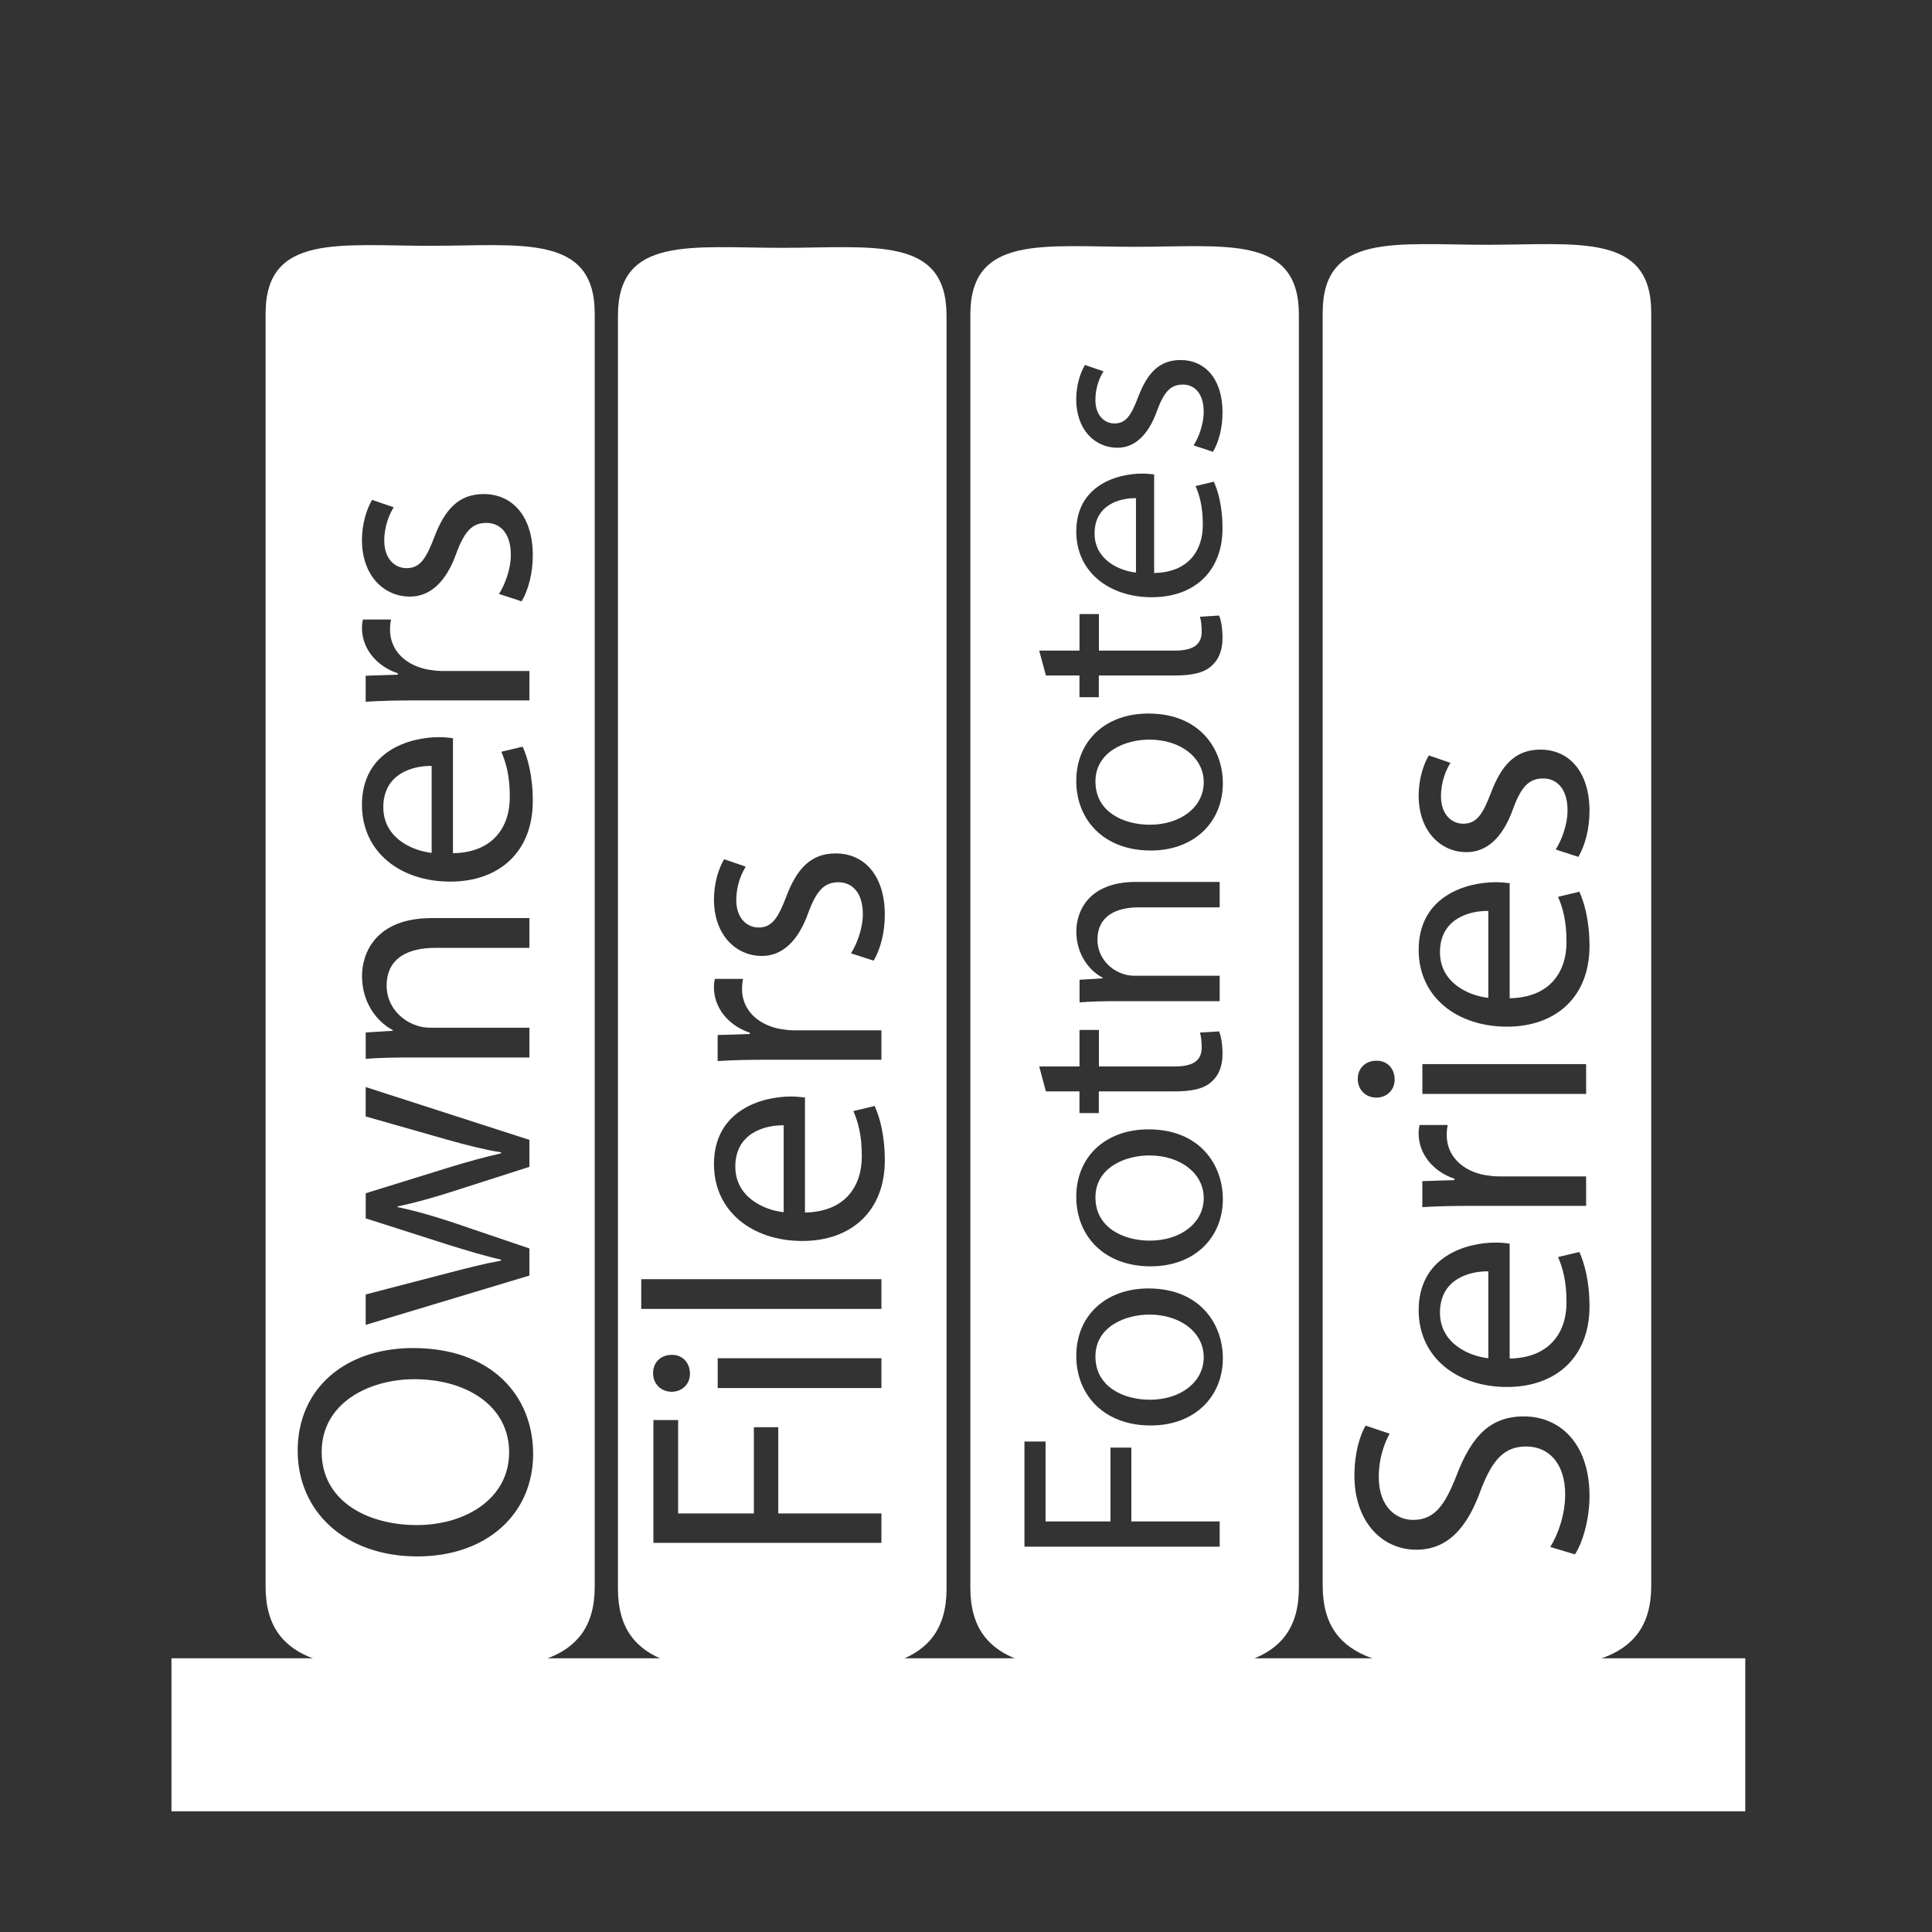 <?xml version="1.0" encoding="utf-8"?>
<!-- Generator: Adobe Illustrator 16.0.0, SVG Export Plug-In . SVG Version: 6.00 Build 0)  -->
<!DOCTYPE svg PUBLIC "-//W3C//DTD SVG 1.1//EN" "http://www.w3.org/Graphics/SVG/1.1/DTD/svg11.dtd">
<svg version="1.1" id="Layer_1" xmlns="http://www.w3.org/2000/svg" xmlns:xlink="http://www.w3.org/1999/xlink" x="0px" y="0px"
	 width="40px" height="40px" viewBox="0 0 40 40" enable-background="new 0 0 40 40" xml:space="preserve">
<rect x="0" y="0" width="40" height="40" fill="#333333" stroke="none"/>
<title>Home</title>
<rect id="base" x="3.55" y="34.333" fill="#FFFFFF" width="32.584" height="3.168"/>
<path fill="#FFFFFF" d="M12.313,32.854c0,1.657-1.525,1.734-3.407,1.734l0,0c-1.881,0-3.407-0.077-3.407-1.734V6.492
	c0-1.657,1.525-1.403,3.407-1.403l0,0c1.882,0,3.407-0.254,3.407,1.403V32.854z M6.163,30.033c0,1.26,0.98,2.191,2.479,2.191
	c1.429,0,2.396-0.875,2.396-2.122c0-1.204-0.861-2.192-2.486-2.192C7.15,27.91,6.163,28.744,6.163,30.033z M6.66,30.061
	c0-1.016,0.981-1.506,1.92-1.506c1.071,0,1.961,0.547,1.961,1.514c0,0.959-0.903,1.506-1.912,1.506
	C7.592,31.574,6.66,31.069,6.66,30.061z M7.571,27.43l3.39-1.021v-0.561L9.35,25.301c-0.363-0.119-0.714-0.225-1.12-0.309v-0.014
	c0.399-0.084,0.735-0.182,1.113-0.301l1.618-0.519V23.6l-3.39-1.094v0.609L9.273,23.6c0.398,0.111,0.756,0.203,1.1,0.258v0.021
	c-0.344,0.077-0.701,0.176-1.107,0.301l-1.694,0.525v0.52l1.729,0.553c0.364,0.111,0.729,0.225,1.072,0.301V26.1
	c-0.351,0.063-0.701,0.154-1.079,0.252L7.571,26.8V27.43z M10.961,21.893v-0.615H8.923c-0.105,0-0.21-0.015-0.287-0.043
	c-0.343-0.105-0.631-0.42-0.631-0.826c0-0.582,0.456-0.784,1.002-0.784h1.954v-0.617H8.937c-1.162,0-1.442,0.729-1.442,1.198
	c0,0.561,0.315,0.953,0.638,1.121v0.014l-0.561,0.035v0.546c0.28-0.021,0.567-0.028,0.917-0.028H10.961z M9.378,15.283
	c-0.063-0.007-0.161-0.021-0.287-0.021c-0.623,0-1.597,0.294-1.597,1.401c0,0.987,0.806,1.59,1.828,1.59s1.709-0.624,1.709-1.667
	c0-0.539-0.112-0.911-0.21-1.127l-0.441,0.105c0.098,0.231,0.175,0.497,0.175,0.938c0,0.616-0.343,1.148-1.177,1.163V15.283z
	 M8.937,17.658c-0.427-0.049-1.001-0.322-1.001-0.946c0-0.693,0.609-0.861,1.001-0.854V17.658z M10.961,14.501v-0.609H9.154
	c-0.105,0-0.203-0.014-0.287-0.028c-0.463-0.084-0.792-0.393-0.792-0.827c0-0.084,0.007-0.147,0.021-0.21H7.515
	c-0.014,0.056-0.021,0.105-0.021,0.175c0,0.414,0.287,0.785,0.742,0.938v0.028L7.571,13.99v0.539
	c0.315-0.021,0.658-0.028,1.058-0.028H10.961z M10.8,12.45c0.14-0.238,0.231-0.582,0.231-0.953c0-0.806-0.421-1.268-1.016-1.268
	c-0.505,0-0.799,0.301-1.022,0.889c-0.168,0.441-0.295,0.645-0.574,0.645c-0.253,0-0.463-0.203-0.463-0.567
	c0-0.315,0.112-0.56,0.196-0.693l-0.448-0.154c-0.112,0.189-0.21,0.491-0.21,0.833c0,0.729,0.448,1.17,0.994,1.17
	c0.406,0,0.743-0.287,0.96-0.896c0.168-0.456,0.329-0.63,0.623-0.63c0.28,0,0.505,0.21,0.505,0.658c0,0.308-0.127,0.63-0.245,0.813
	L10.8,12.45z"/>
<path fill="#FFFFFF" d="M19.597,32.896c0,1.657-1.523,1.734-3.401,1.734l0,0c-1.879,0-3.402-0.077-3.402-1.734V6.534
	c0-1.657,1.523-1.403,3.402-1.403l0,0c1.878,0,3.401-0.254,3.401,1.403V32.896z M18.249,31.943v-0.609h-2.136v-1.785h-0.505v1.785
	H14.04v-1.933h-0.512v2.542H18.249z M13.521,28.43c0,0.225,0.168,0.385,0.385,0.385c0.211,0,0.379-0.154,0.379-0.371
	c0-0.245-0.168-0.398-0.379-0.393C13.689,28.051,13.521,28.198,13.521,28.43z M18.249,28.121h-3.39v0.617h3.39V28.121z M18.249,27.1
	v-0.616h-4.973V27.1H18.249z M16.666,22.723c-0.063-0.006-0.161-0.021-0.287-0.021c-0.623,0-1.597,0.294-1.597,1.401
	c0,0.986,0.806,1.59,1.828,1.59s1.709-0.624,1.709-1.668c0-0.539-0.112-0.91-0.21-1.127l-0.441,0.105
	c0.098,0.23,0.175,0.496,0.175,0.938c0,0.617-0.343,1.148-1.177,1.163V22.723z M16.225,25.098c-0.427-0.049-1.001-0.322-1.001-0.945
	c0-0.693,0.609-0.861,1.001-0.855V25.098z M18.249,21.941v-0.609h-1.807c-0.105,0-0.203-0.015-0.287-0.028
	c-0.463-0.085-0.792-0.393-0.792-0.827c0-0.084,0.007-0.147,0.021-0.21h-0.582c-0.014,0.056-0.021,0.105-0.021,0.175
	c0,0.414,0.287,0.785,0.742,0.939v0.027l-0.665,0.021v0.539c0.315-0.021,0.658-0.027,1.058-0.027H18.249z M18.088,19.89
	c0.14-0.238,0.231-0.582,0.231-0.953c0-0.806-0.421-1.268-1.016-1.268c-0.505,0-0.799,0.301-1.022,0.889
	c-0.168,0.441-0.295,0.645-0.574,0.645c-0.253,0-0.463-0.203-0.463-0.567c0-0.315,0.112-0.56,0.196-0.693l-0.448-0.154
	c-0.112,0.189-0.21,0.491-0.21,0.833c0,0.729,0.448,1.17,0.994,1.17c0.406,0,0.743-0.287,0.96-0.896
	c0.168-0.456,0.329-0.63,0.623-0.63c0.28,0,0.505,0.21,0.505,0.658c0,0.308-0.127,0.63-0.245,0.813L18.088,19.89z"/>
<path fill="#FFFFFF" d="M26.892,32.876c0,1.657-1.523,1.734-3.401,1.734l0,0c-1.879,0-3.401-0.077-3.401-1.734V6.513
	c0-1.657,1.522-1.403,3.401-1.403l0,0c1.878,0,3.401-0.254,3.401,1.403V32.876z M25.252,32.021V31.5h-1.829v-1.529h-0.432V31.5
	h-1.344v-1.655H21.21v2.177H25.252z M22.283,28.074c0,0.803,0.57,1.439,1.542,1.439c0.917,0,1.493-0.605,1.493-1.392
	c0-0.702-0.468-1.445-1.542-1.445C22.89,26.677,22.283,27.24,22.283,28.074z M22.68,28.086c0-0.623,0.623-0.869,1.115-0.869
	c0.653,0,1.127,0.377,1.127,0.881c0,0.516-0.479,0.882-1.115,0.882C23.255,28.979,22.68,28.71,22.68,28.086z M22.283,24.779
	c0,0.805,0.57,1.439,1.542,1.439c0.917,0,1.493-0.605,1.493-1.391c0-0.702-0.468-1.445-1.542-1.445
	C22.89,23.383,22.283,23.946,22.283,24.779z M22.68,24.791c0-0.623,0.623-0.869,1.115-0.869c0.653,0,1.127,0.378,1.127,0.882
	c0,0.516-0.479,0.882-1.115,0.882C23.255,25.686,22.68,25.416,22.68,24.791z M21.654,22.596h0.695v0.449h0.401v-0.449h1.583
	c0.342,0,0.601-0.055,0.756-0.205c0.145-0.125,0.222-0.323,0.222-0.568c0-0.205-0.029-0.367-0.071-0.469l-0.396,0.024
	c0.019,0.065,0.036,0.168,0.036,0.306c0,0.294-0.204,0.396-0.563,0.396h-1.565v-0.756H22.35v0.756h-0.834L21.654,22.596z
	 M25.252,20.729v-0.527h-1.745c-0.09,0-0.18-0.012-0.246-0.036c-0.294-0.09-0.539-0.36-0.539-0.708c0-0.498,0.39-0.672,0.857-0.672
	h1.673v-0.527h-1.733c-0.995,0-1.235,0.624-1.235,1.025c0,0.479,0.271,0.815,0.546,0.959v0.012l-0.479,0.03v0.468
	c0.24-0.019,0.485-0.025,0.785-0.025H25.252z M22.283,16.17c0,0.803,0.57,1.439,1.542,1.439c0.917,0,1.493-0.605,1.493-1.391
	c0-0.702-0.468-1.445-1.542-1.445C22.89,14.772,22.283,15.336,22.283,16.17z M22.68,16.182c0-0.624,0.623-0.869,1.115-0.869
	c0.653,0,1.127,0.377,1.127,0.881c0,0.516-0.479,0.881-1.115,0.881C23.255,17.075,22.68,16.806,22.68,16.182z M21.654,13.985h0.695
	v0.45h0.401v-0.45h1.583c0.342,0,0.601-0.054,0.756-0.204c0.145-0.126,0.222-0.324,0.222-0.569c0-0.204-0.029-0.366-0.071-0.468
	l-0.396,0.024c0.019,0.066,0.036,0.168,0.036,0.306c0,0.294-0.204,0.396-0.563,0.396h-1.565v-0.756H22.35v0.756h-0.834
	L21.654,13.985z M23.896,9.823c-0.054-0.006-0.138-0.018-0.246-0.018c-0.533,0-1.367,0.252-1.367,1.199
	c0,0.846,0.69,1.361,1.565,1.361c0.876,0,1.463-0.534,1.463-1.427c0-0.461-0.096-0.779-0.18-0.965l-0.378,0.09
	c0.084,0.198,0.15,0.426,0.15,0.804c0,0.528-0.294,0.983-1.008,0.996V9.823z M23.519,11.855c-0.365-0.042-0.857-0.276-0.857-0.81
	c0-0.593,0.521-0.737,0.857-0.731V11.855z M25.114,9.354c0.12-0.204,0.197-0.498,0.197-0.815c0-0.69-0.359-1.085-0.869-1.085
	c-0.432,0-0.684,0.258-0.876,0.762c-0.144,0.377-0.251,0.551-0.491,0.551c-0.216,0-0.396-0.174-0.396-0.485
	c0-0.27,0.096-0.48,0.168-0.594l-0.384-0.132c-0.097,0.162-0.181,0.419-0.181,0.713c0,0.624,0.384,1.001,0.852,1.001
	c0.349,0,0.636-0.246,0.822-0.768c0.144-0.39,0.281-0.54,0.533-0.54c0.24,0,0.432,0.18,0.432,0.563c0,0.264-0.107,0.54-0.21,0.696
	L25.114,9.354z"/>
<path fill="#FFFFFF" d="M34.187,32.834c0,1.657-1.523,1.734-3.401,1.734l0,0c-1.879,0-3.401-0.077-3.401-1.734V6.471
	c0-1.657,1.522-1.403,3.401-1.403l0,0c1.878,0,3.401-0.254,3.401,1.403V32.834z M32.607,32.182c0.168-0.252,0.302-0.749,0.302-1.205
	c0-1.113-0.631-1.652-1.359-1.652c-0.693,0-1.078,0.406-1.387,1.205c-0.252,0.65-0.469,0.938-0.91,0.938
	c-0.322,0-0.707-0.244-0.707-0.889c0-0.428,0.14-0.742,0.224-0.896l-0.497-0.168c-0.119,0.21-0.231,0.561-0.231,1.043
	c0,0.918,0.547,1.527,1.282,1.527c0.665,0,1.064-0.477,1.338-1.246c0.245-0.639,0.497-0.891,0.938-0.891
	c0.476,0,0.805,0.365,0.805,0.988c0,0.42-0.14,0.819-0.308,1.092L32.607,32.182z M31.256,25.747
	c-0.063-0.007-0.161-0.021-0.287-0.021c-0.623,0-1.597,0.294-1.597,1.4c0,0.987,0.806,1.59,1.828,1.59s1.709-0.623,1.709-1.667
	c0-0.539-0.112-0.911-0.21-1.128l-0.441,0.105c0.098,0.23,0.175,0.497,0.175,0.938c0,0.616-0.343,1.148-1.177,1.163V25.747z
	 M30.814,28.121c-0.427-0.049-1.001-0.322-1.001-0.945c0-0.693,0.609-0.861,1.001-0.854V28.121z M32.839,24.965v-0.609h-1.807
	c-0.105,0-0.203-0.014-0.287-0.027c-0.463-0.084-0.792-0.393-0.792-0.827c0-0.084,0.007-0.147,0.021-0.21h-0.582
	c-0.014,0.057-0.021,0.105-0.021,0.175c0,0.413,0.287,0.784,0.742,0.938v0.028l-0.665,0.021v0.539
	c0.315-0.021,0.658-0.027,1.058-0.027H32.839z M28.111,22.34c0,0.225,0.168,0.385,0.385,0.385c0.211,0,0.379-0.154,0.379-0.371
	c0-0.245-0.168-0.398-0.379-0.393C28.279,21.961,28.111,22.108,28.111,22.34z M32.839,22.031h-3.39v0.617h3.39V22.031z
	 M31.256,18.286c-0.063-0.007-0.161-0.021-0.287-0.021c-0.623,0-1.597,0.294-1.597,1.401c0,0.987,0.806,1.59,1.828,1.59
	s1.709-0.624,1.709-1.667c0-0.539-0.112-0.911-0.21-1.127l-0.441,0.105c0.098,0.231,0.175,0.497,0.175,0.938
	c0,0.616-0.343,1.148-1.177,1.163V18.286z M30.814,20.66c-0.427-0.049-1.001-0.322-1.001-0.946c0-0.693,0.609-0.861,1.001-0.854
	V20.66z M32.678,17.741c0.14-0.238,0.231-0.582,0.231-0.953c0-0.806-0.421-1.268-1.016-1.268c-0.505,0-0.799,0.301-1.022,0.889
	c-0.168,0.441-0.295,0.645-0.574,0.645c-0.253,0-0.463-0.203-0.463-0.567c0-0.315,0.112-0.56,0.196-0.693l-0.448-0.154
	c-0.112,0.189-0.21,0.491-0.21,0.833c0,0.729,0.448,1.17,0.994,1.17c0.406,0,0.743-0.287,0.96-0.896
	c0.168-0.456,0.329-0.63,0.623-0.63c0.28,0,0.505,0.21,0.505,0.658c0,0.308-0.127,0.63-0.245,0.813L32.678,17.741z"/>
</svg>
